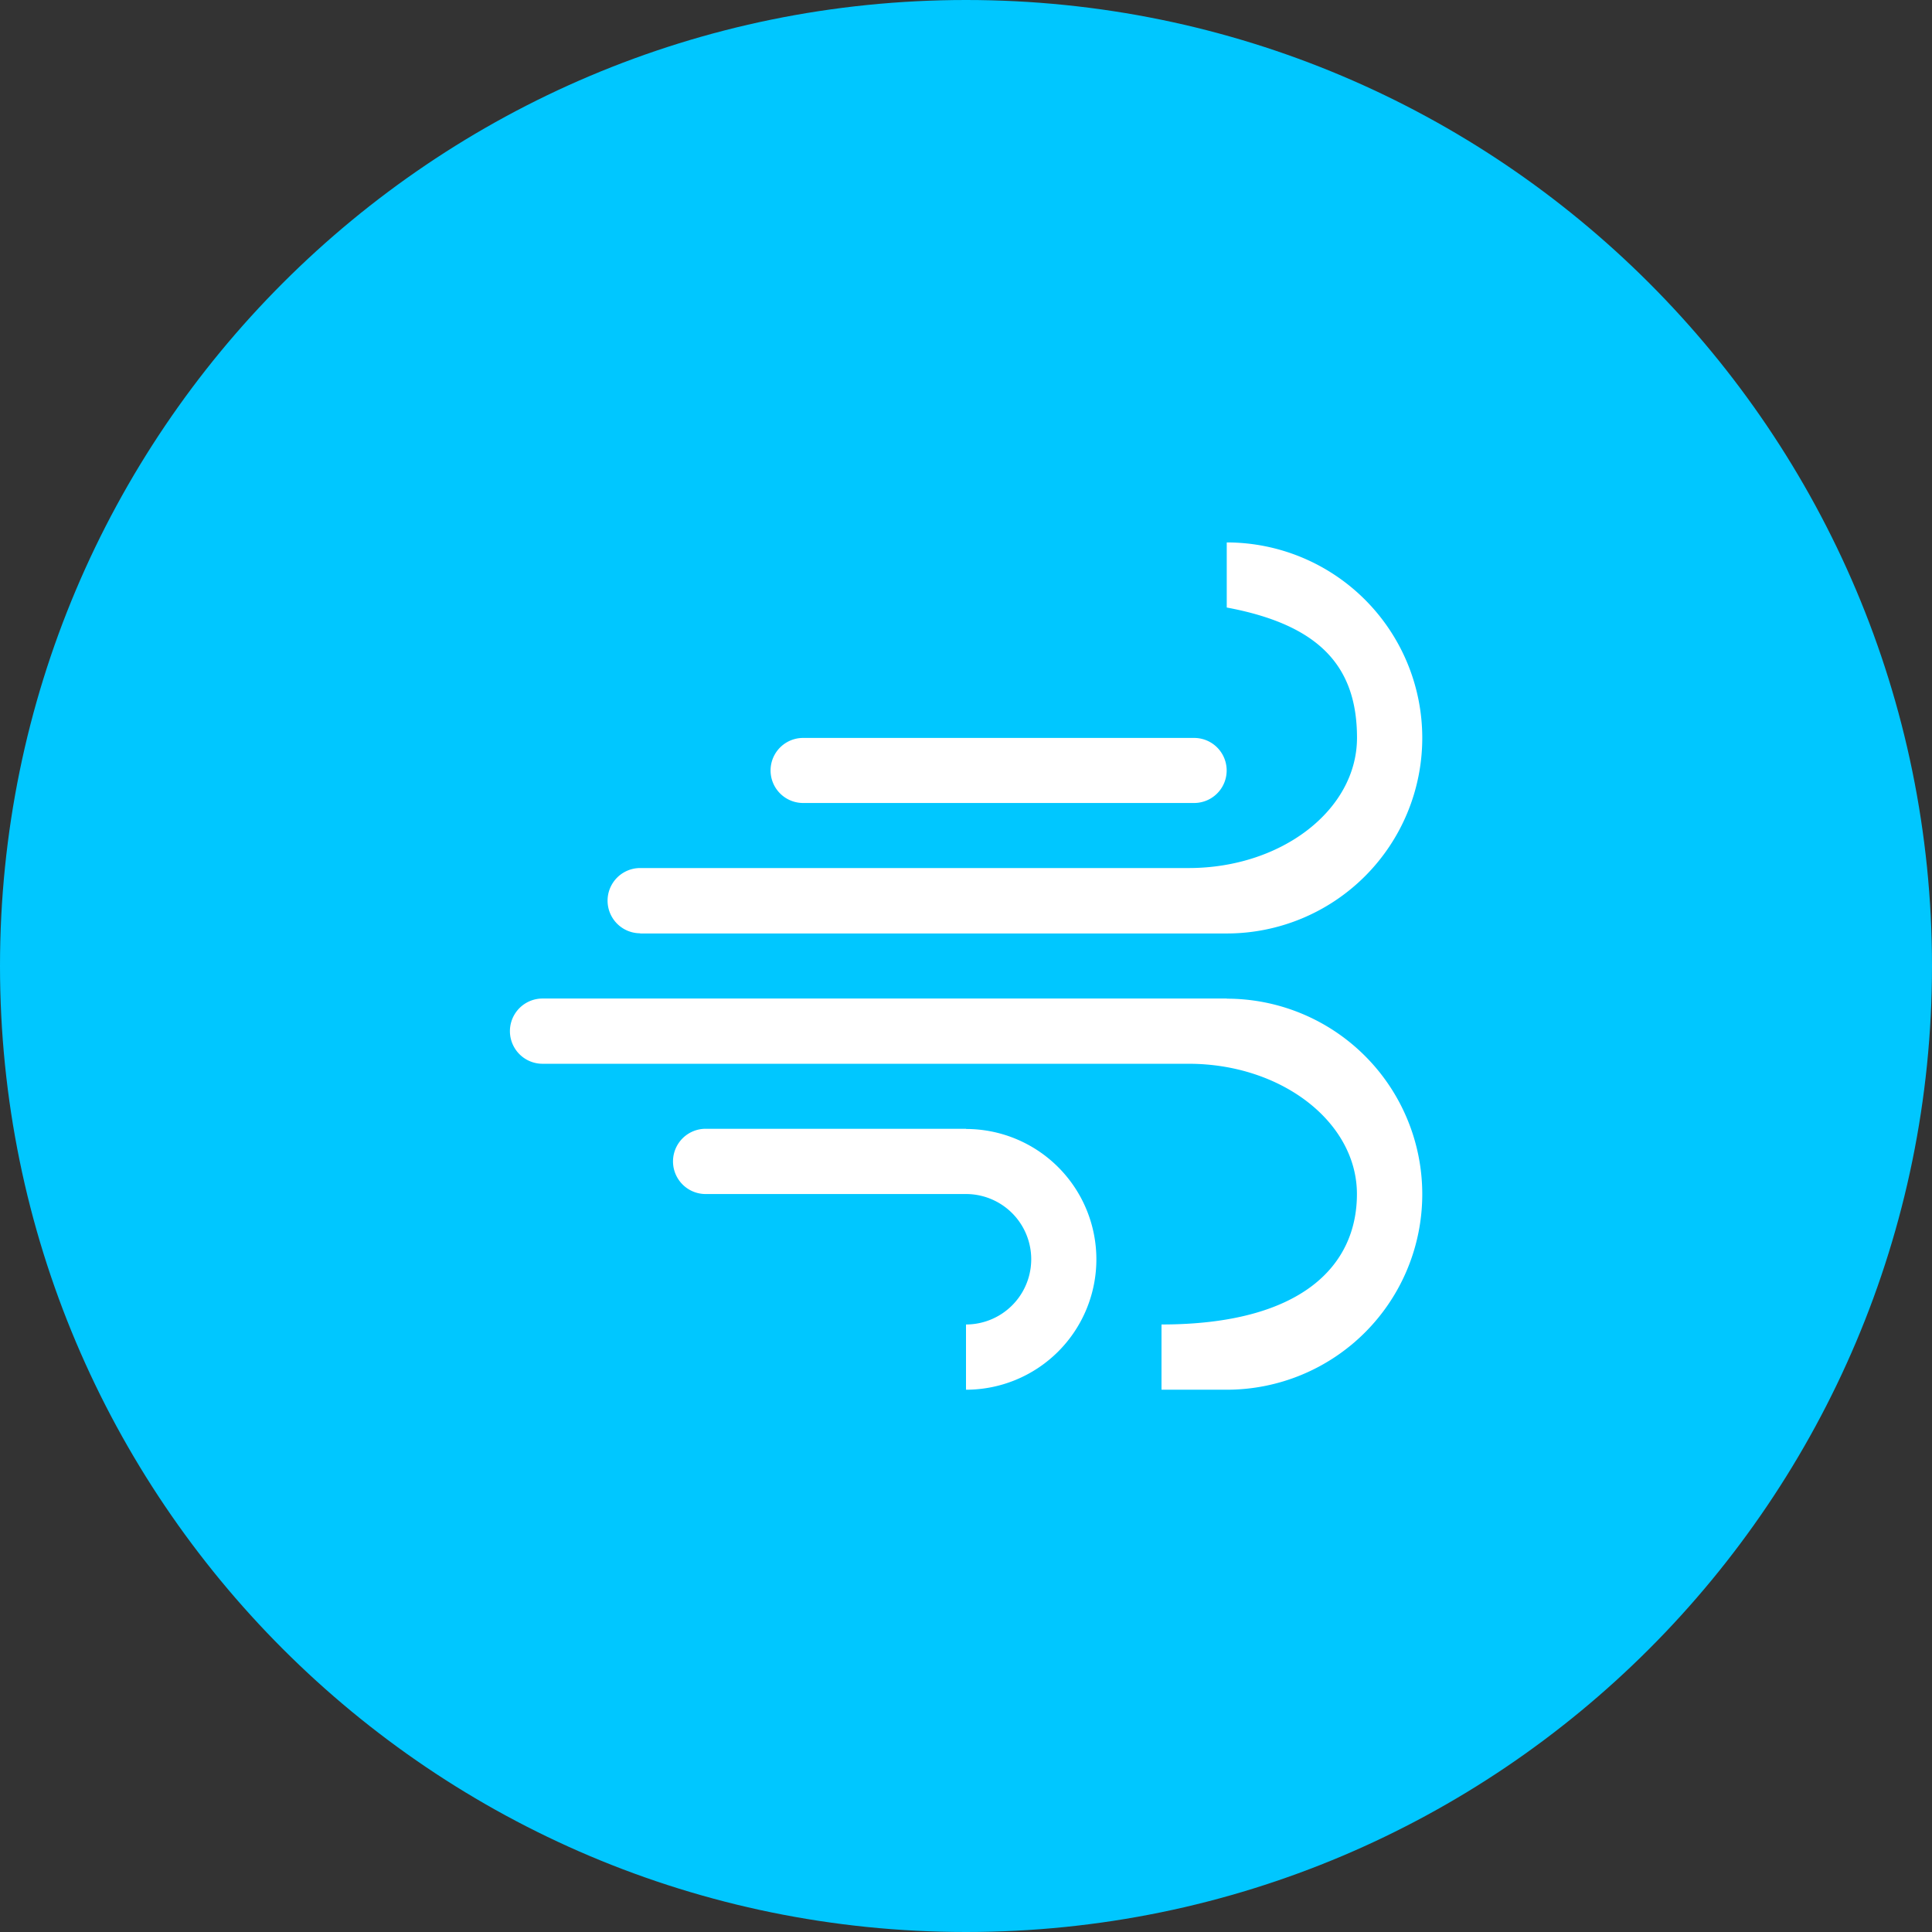 <svg id="Layer_1" data-name="Layer 1" xmlns="http://www.w3.org/2000/svg" viewBox="0 0 512 512"><rect x="0" y="0" width="512" height="512" fill="#333333" stroke="none"/><title>windy</title><path d="M0,256C0,114.61,114.61,0,256,0S512,114.63,512,256,397.38,512,256,512,0,397.39,0,256Z" fill="#00c7ff"/><path d="M212.83,212.8H316.46a8.62,8.62,0,1,0,0-17.24H212.83a8.62,8.62,0,1,0,0,17.24Z" fill="#fff"/><path d="M325.1,264.62H143.78a8.64,8.64,0,0,0,0,17.29H315c24.62,0,44.6,15.47,44.6,34.52S344.87,351,307.81,351v17.29H325.1a51.81,51.81,0,0,0,0-103.63Z" fill="#fff"/><path d="M256,299.14H187a8.64,8.64,0,0,0,0,17.29h69A17.26,17.26,0,1,1,256,351v17.29a34.55,34.55,0,0,0,0-69.1Z" fill="#fff"/><path d="M169.66,247.38H325.1a51.81,51.81,0,0,0,0-103.63V161c24.36,4.54,34.52,15.42,34.52,34.52s-20,34.52-44.6,34.52H169.66a8.64,8.64,0,0,0,0,17.29Z" fill="#fff"/></svg>